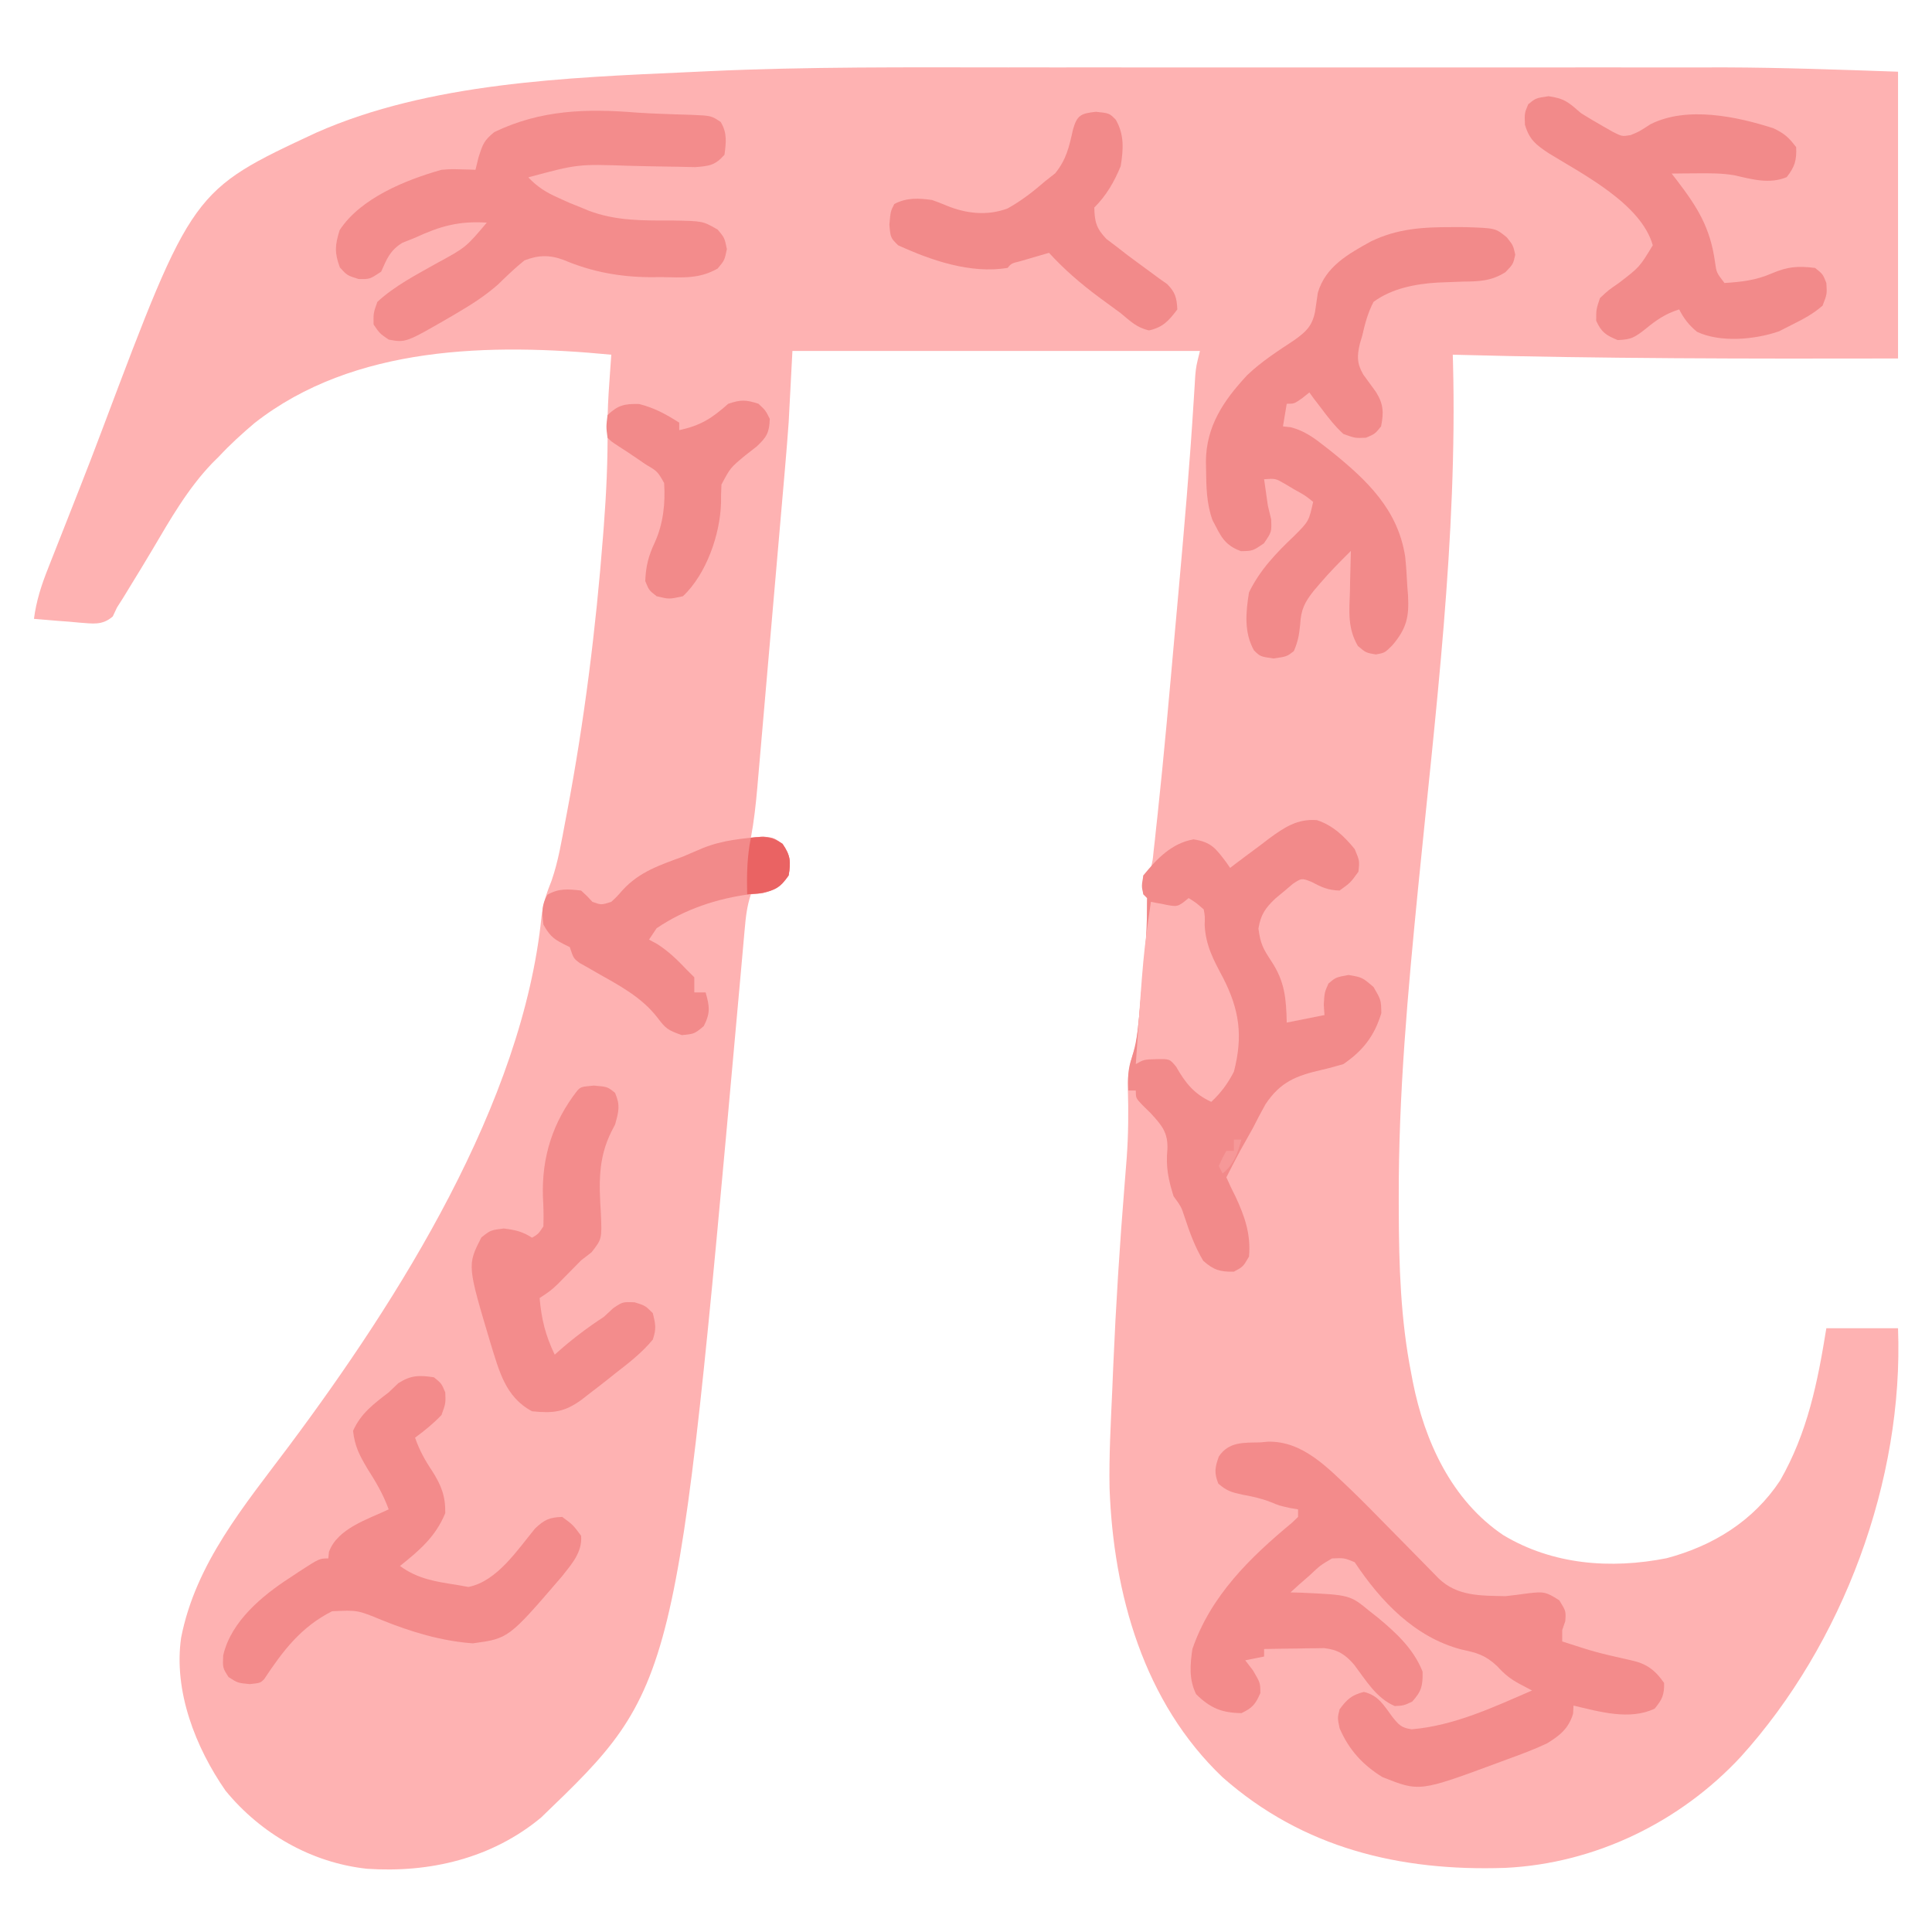 <?xml version="1.0" encoding="UTF-8"?>
<svg width="512" height="512" version="1.1" xmlns="http://www.w3.org/2000/svg">
 <path transform="translate(267.31 17.865)" d="m0 0c4.907 0.002 9.813 0.003 14.719 0.001 1.06-2.2985e-4 1.06-2.2985e-4 2.14-4.6434e-4 1.436-3.1982e-4 2.873-6.4404e-4 4.309-9.7259e-4 13.373-0.003 26.745 3.944e-4 40.118 0.006 11.401 0.004 22.803 0.004 34.204-9.1877e-4 13.336-0.005 26.672-0.007 40.009-0.004 1.43 3.1845e-4 2.86 6.3282e-4 4.29 9.4306e-4 0.703 1.5428e-4 1.406 3.0855e-4 2.13 4.675e-4 4.884 8.5286e-4 9.769-5.7069e-4 14.653-0.003 6.609-0.003 13.217-8.1463e-4 19.826 0.005 2.399 0.001 4.797 9.7898e-4 7.196-0.001 1.116-9.454e-4 2.232-0.002 3.382-0.003 1.439-0.002 1.439-0.002 2.907-0.004 15.319 0.052 30.456 0.61 45.805 1.14v76c-39.363 0.078-78.653 0.061-118-1 0.021 0.681 0.042 1.363 0.063 2.065 1.194 46.467-4.685 93.043-9.245 139.22-2.708 27.496-5.24 54.932-5.131 82.591 0.002 1.435 0.002 1.435 0.005 2.9 0.041 14.578 0.472 28.878 3.308 43.226 0.134 0.711 0.268 1.421 0.406 2.153 3.126 15.845 10.338 31.483 23.969 40.659 13.073 7.872 28.49 9.064 43.312 6.125 12.329-3.285 22.96-9.849 30.055-20.57 7.3-12.748 9.954-26.048 12.258-40.367h19c1.538 40.362-14.608 83.609-41.637 113.53-16.087 17.343-38.618 28.306-62.363 29.469-28.026 0.978-53.732-5.226-75-24-20.906-19.903-28.914-48.54-29.953-76.581-0.167-8.6 0.322-17.206 0.703-25.794 0.092-2.202 0.183-4.405 0.275-6.607 0.692-16.066 1.702-32.1 3.009-48.127 0.128-1.6 0.254-3.201 0.38-4.801 0.06-0.761 0.119-1.523 0.181-2.307 0.437-6.065 0.493-12.098 0.299-18.175-0.091-4.334 0.674-7.55 2.106-11.607 0.349-2.438 0.628-4.887 0.852-7.34 0.096-1.028 0.096-1.028 0.193-2.076 0.133-1.441 0.262-2.882 0.388-4.324 0.192-2.188 0.394-4.375 0.599-6.563 0.869-9.332 0.869-9.332 0.969-18.697l-1-1c-0.188-2.438-0.188-2.438 0-5l2-2c0.5-2.071 0.5-2.071 0.726-4.518 0.111-0.965 0.221-1.931 0.335-2.925 0.113-1.074 0.225-2.149 0.341-3.255 0.125-1.141 0.25-2.281 0.379-3.456 1.72-16.012 3.129-32.057 4.553-48.097 0.303-3.402 0.611-6.804 0.919-10.206 1.561-17.28 3.056-34.555 4.123-51.874 0.069-1.093 0.138-2.185 0.21-3.311 0.057-0.945 0.113-1.889 0.172-2.862 0.243-2.494 0.243-2.494 1.243-6.494h-108l-1 19c-0.285 3.874-0.582 7.74-0.924 11.609-0.086 1.008-0.173 2.015-0.262 3.053-0.279 3.245-0.562 6.489-0.846 9.733-0.198 2.29-0.396 4.58-0.594 6.87-0.412 4.758-0.825 9.515-1.241 14.272-0.532 6.091-1.058 12.183-1.584 18.275-0.407 4.711-0.815 9.421-1.225 14.132-0.195 2.247-0.39 4.495-0.584 6.742-0.27 3.129-0.544 6.258-0.818 9.387-0.079 0.921-0.158 1.842-0.239 2.791-0.391 4.42-0.873 8.767-1.685 13.135l2.75-0.25c3.25 0.25 3.25 0.25 5.625 1.875 2.112 3.087 2.237 4.703 1.625 8.375-2.201 3.132-3.502 3.885-7.25 4.75l-2.75 0.25c-1.078 3.235-1.36 6.035-1.661 9.432-0.088 0.979-0.088 0.979-0.179 1.978-0.128 1.425-0.255 2.85-0.38 4.275-0.202 2.293-0.408 4.586-0.615 6.879-0.297 3.287-0.593 6.573-0.889 9.86-16.007 177.74-16.007 177.74-51.901 212.26-13.047 10.822-29.478 14.679-46.101 13.558-14.715-1.589-28.126-9.256-37.497-20.687-7.938-11.426-13.825-26.39-11.777-40.559 3.877-19.752 16.728-34.948 28.492-50.668 29.198-39.105 62.087-90.948 67.031-140.59 0.442-3.467 1.376-6.175 2.665-9.397 1.798-5.189 2.662-10.645 3.687-16.029 0.128-0.667 0.255-1.335 0.386-2.022 4.598-24.235 7.647-48.639 9.551-73.228 0.063-0.81 0.127-1.621 0.192-2.455 0.681-8.873 1.091-17.658 1.006-26.563-0.014-3.99 0.196-7.941 0.489-11.919 0.072-1.05 0.072-1.05 0.145-2.121 0.114-1.668 0.234-3.336 0.355-5.004-31.816-3.053-68.185-2.564-94.562 18.125-3.311 2.816-6.481 5.685-9.438 8.875l-1.688 1.672c-6.607 6.873-11.174 14.951-15.996 23.108-1.908 3.217-3.858 6.408-5.816 9.595-0.913 1.497-0.913 1.497-1.844 3.023-0.82 1.288-0.82 1.288-1.656 2.602-0.367 0.781-0.735 1.562-1.113 2.367-2.82 2.441-5.295 1.876-8.904 1.629-0.881-0.081-1.762-0.162-2.67-0.246-1.339-0.099-1.339-0.099-2.705-0.199-2.205-0.165-4.406-0.349-6.607-0.551 0.615-4.748 1.972-8.95 3.738-13.371 0.277-0.706 0.553-1.413 0.838-2.14 0.906-2.311 1.821-4.619 2.736-6.926 0.961-2.439 1.921-4.879 2.881-7.319 0.652-1.658 1.305-3.316 1.958-4.973 2.049-5.205 4.056-10.425 6.024-15.662 23.788-63.145 23.788-63.145 56.643-78.457 29.925-13.254 66.409-14.584 98.68-16.039 1.687-0.076 3.375-0.155 5.062-0.237 26.568-1.236 53.162-1.025 79.752-1.012z" fill="#FEB2B2"/>
 <path transform="translate(333.94 382.25)" d="m0 0c0.697-0.062 1.393-0.124 2.111-0.188 9.206-0.199 15.794 6.918 22.092 12.863 3.18 3.071 6.273 6.223 9.36 9.387 1.067 1.082 2.135 2.163 3.203 3.244 1.948 1.972 3.891 3.949 5.83 5.929 0.814 0.83 1.628 1.659 2.467 2.514 0.728 0.745 1.457 1.49 2.207 2.257 4.95 4.811 11.207 4.608 17.793 4.743 1.983-0.221 3.962-0.469 5.938-0.75 4.068-0.459 4.708-0.482 8.312 1.875 1.75 2.875 1.75 2.875 1.562 5.5l-0.812 2.375v3c8.895 2.88 8.895 2.88 18 4.938 4.203 0.884 6.491 2.466 9 6.062 0.075 3.14-0.513 4.412-2.5 6.812-6.659 3.163-14.648 0.79-21.5-0.812l-0.125 2.188c-1.22 3.923-3.487 5.729-6.875 7.812-3.406 1.612-6.893 2.913-10.438 4.188-0.916 0.342-1.832 0.684-2.775 1.037-20.634 7.628-20.634 7.628-30.451 3.713-5.236-3.222-8.898-7.277-11.336-12.938-0.562-2.75-0.562-2.75 0-5 1.96-2.686 3.206-3.796 6.438-4.625 3.891 0.949 5.226 3.49 7.562 6.625 1.693 2.118 2.414 2.922 5.137 3.285 11.328-0.989 21.536-5.817 31.863-10.285l-3.188-1.688c-2.603-1.378-4.102-2.629-6.129-4.84-3.15-2.903-5.283-3.453-9.434-4.348-12.314-3.245-21.284-12.676-28.25-23.125-2.781-1.138-2.781-1.138-6-1-3.098 1.821-3.098 1.821-5.875 4.438-1.45 1.266-1.45 1.266-2.93 2.559-0.724 0.661-1.449 1.323-2.195 2.004 0.929 0.026 1.859 0.052 2.816 0.078 12.932 0.593 12.932 0.593 18.184 4.922 0.739 0.581 1.477 1.163 2.238 1.762 4.847 4.038 9.399 8.265 11.762 14.238 0.07 3.719-0.266 5.188-2.75 7.938-2.25 1.062-2.25 1.062-4.625 1.188-4.894-2.098-7.612-6.785-10.75-10.938-2.356-2.749-4.348-4.023-7.981-4.415-0.733 0.01-1.466 0.021-2.222 0.032-0.799 0.006-1.598 0.013-2.422 0.02-0.825 0.017-1.65 0.034-2.5 0.051-0.84 0.009-1.681 0.018-2.547 0.027-2.068 0.023-4.136 0.059-6.203 0.098v2l-5 1 2.062 2.688c1.938 3.312 1.938 3.312 1.938 6-1.268 2.932-2.099 3.938-5 5.312-5.294-0.096-8.214-1.326-12-5-1.937-3.874-1.629-7.79-1-12 4.835-14.059 15.223-24.213 26.453-33.512 0.51-0.491 1.021-0.982 1.547-1.488v-2l-2.188-0.375c-2.812-0.625-2.812-0.625-5.062-1.562-2.518-0.973-4.733-1.454-7.375-1.938-2.932-0.63-4.178-0.957-6.5-2.938-1.149-2.871-0.914-4.294 0.125-7.188 2.62-3.974 6.595-3.658 10.938-3.75z" fill="#F38B8B"/>
 <path transform="translate(349.01 217.35)" d="m0 0c4.226 1.384 7.219 4.264 9.992 7.652 1.312 3.125 1.312 3.125 1 6-2.125 2.938-2.125 2.938-5 5-2.984-0.075-4.741-0.862-7.363-2.258-2.662-1.073-2.662-1.073-5.023 0.488-0.759 0.646-1.518 1.292-2.301 1.957-0.767 0.633-1.534 1.266-2.324 1.918-2.668 2.543-3.89 4.292-4.488 7.957 0.512 4.035 1.257 5.398 3.438 8.688 3.567 5.456 3.897 9.793 4.062 16.25l10-2c-0.062-0.907-0.124-1.815-0.188-2.75 0.188-3.25 0.188-3.25 1.25-5.625 1.938-1.625 1.938-1.625 5.312-2.25 3.625 0.625 3.625 0.625 6.625 3.188 2 3.438 2 3.438 2.062 6.938-1.84 6.06-4.87 9.946-10.062 13.5-1.897 0.544-3.798 1.083-5.723 1.518-6.721 1.55-10.93 3.138-14.902 9.107-1.172 2.099-2.298 4.226-3.375 6.375-1.145 2.042-2.291 4.084-3.438 6.125-1.213 2.28-2.407 4.565-3.562 6.875 0.725 1.697 1.531 3.359 2.375 5 2.468 5.261 4.169 10.124 3.625 16-1.562 2.688-1.562 2.688-4 4-3.679 0.077-5.361-0.436-8.125-2.875-2.235-3.725-3.582-7.488-4.945-11.602-0.889-2.714-0.889-2.714-2.93-5.523-1.39-4.479-2.081-7.785-1.625-12.438 0.169-4.417-1.441-6.288-4.375-9.5-1.114-1.096-1.114-1.096-2.25-2.215-1.75-1.848-1.75-1.848-1.75-3.848h-2c-0.153-3.22-0.108-5.688 0.955-8.752 1.152-3.58 1.556-6.844 1.897-10.588 0.096-1.028 0.096-1.028 0.193-2.076 0.133-1.441 0.262-2.882 0.388-4.324 0.192-2.188 0.394-4.375 0.599-6.563 0.869-9.332 0.869-9.332 0.969-18.697l-1-1c-0.5-2.125-0.5-2.125 0-5 3.554-4.431 7.586-8.59 13.312-9.562 4.689 0.715 5.848 2.382 8.621 6.031 0.352 0.505 0.704 1.011 1.066 1.531 0.473-0.364 0.946-0.727 1.434-1.102 2.174-1.653 4.37-3.276 6.566-4.898 0.744-0.572 1.488-1.145 2.254-1.734 4.081-2.981 7.553-5.346 12.754-4.918z" fill="#F28A8A"/>
 <path transform="translate(384.81 60.188)" d="m0 0c1.139 8.8623e-4 2.278 0.002 3.452 0.003 8.057 0.254 8.057 0.254 11.043 2.698 1.693 2.112 1.693 2.112 2.255 4.612-0.562 2.5-0.562 2.5-2.582 4.617-3.751 2.369-6.929 2.469-11.23 2.508-1.522 0.052-3.045 0.109-4.566 0.172-0.725 0.029-1.449 0.058-2.196 0.088-5.912 0.343-12.19 1.574-16.988 5.115-1.509 2.9-2.275 5.824-3 9-0.201 0.677-0.402 1.353-0.609 2.051-0.776 3.339-0.837 5.164 0.891 8.203 1.099 1.532 2.21 3.055 3.332 4.57 2.038 3.198 2.121 5.506 1.387 9.176-1.625 2-1.625 2-4 3-2.875 0.125-2.875 0.125-6-1-2.292-2.125-4.144-4.492-6-7l-1.875-2.438c-0.557-0.773-0.557-0.773-1.125-1.562l-1.875 1.5c-2.125 1.5-2.125 1.5-4.125 1.5l-1 6c0.699 0.076 1.397 0.152 2.117 0.23 3.613 0.964 6.121 2.804 9.008 5.082 0.562 0.441 1.124 0.882 1.703 1.336 9.459 7.626 17.628 15.38 19.559 27.85 0.268 2.565 0.428 5.114 0.551 7.69 0.068 0.863 0.135 1.726 0.205 2.615 0.298 5.653-0.342 8.713-4.143 13.197-2 2-2 2-4.375 2.438-2.625-0.438-2.625-0.438-4.773-2.258-2.765-4.748-2.281-9.107-2.102-14.492 0.018-1.027 0.036-2.054 0.055-3.111 0.047-2.526 0.113-5.051 0.195-7.576-2.831 2.797-5.607 5.594-8.188 8.625-0.489 0.57-0.977 1.139-1.48 1.727-2.539 3.142-3.549 5.114-3.769 9.086-0.273 2.746-0.568 4.576-1.688 7.125-1.875 1.438-1.875 1.438-5.375 1.938-3.5-0.5-3.5-0.5-5.18-2.148-2.677-4.769-2.173-10.089-1.32-15.352 2.853-5.929 7.258-10.507 12-15 3.854-3.869 3.854-3.869 5-9-2.119-1.707-2.119-1.707-4.812-3.188-0.893-0.53-1.787-1.06-2.707-1.605-2.47-1.426-2.47-1.426-5.481-1.207l1 7 0.875 3.625c0.125 3.375 0.125 3.375-1.938 6.375-2.938 2-2.938 2-6.062 2.062-4.557-1.684-5.346-4.063-7.562-8.25-1.569-4.401-1.638-8.752-1.688-13.375-0.014-0.72-0.028-1.44-0.042-2.182 0.08-9.346 4.697-16.143 10.927-22.828 3.778-3.621 8.202-6.447 12.548-9.334 3.067-2.183 4.636-3.666 5.434-7.398 0.254-1.708 0.504-3.416 0.75-5.125 2.055-6.97 8.078-10.273 14.053-13.587 7.032-3.412 13.782-3.806 21.517-3.796z" fill="#F28A8A"/>
 <path transform="translate(168.69 29.835)" d="m0 0c2.433 0.173 4.861 0.273 7.299 0.356 1.226 0.047 1.226 0.047 2.476 0.094 1.579 0.058 3.159 0.107 4.739 0.145 5.285 0.226 5.285 0.226 7.781 1.889 1.771 2.918 1.432 5.382 1.02 8.68-2.484 2.817-4.005 3-7.784 3.293-1.523-0.021-3.046-0.057-4.568-0.105-1.221-0.017-1.221-0.017-2.467-0.034-3.471-0.049-6.941-0.133-10.412-0.215-13.672-0.467-13.672-0.467-26.77 3.062 2.518 2.647 4.769 4.008 8.125 5.5 0.889 0.402 1.779 0.804 2.695 1.219 1.049 0.423 2.099 0.846 3.18 1.281 0.641 0.267 1.283 0.534 1.943 0.809 7.418 2.819 14.68 2.626 22.525 2.631 7.808 0.142 7.808 0.142 11.727 2.408 1.805 2.152 1.805 2.152 2.43 5.152-0.625 3-0.625 3-2.438 5.16-4.829 2.787-9.337 2.381-14.812 2.277-1.03 0.007-2.06 0.014-3.121 0.021-8.067-0.066-15.386-1.409-22.838-4.547-3.737-1.411-6.752-1.329-10.416 0.088-2.519 2.007-4.771 4.203-7.082 6.445-3.352 2.934-6.839 5.178-10.668 7.43-0.626 0.369-1.252 0.737-1.897 1.117-11.831 6.841-11.831 6.841-16.353 6.008-2.375-1.625-2.375-1.625-4-4-0.062-3-0.062-3 1-6 4.633-4.269 10.222-7.12 15.674-10.201 7.777-4.227 7.777-4.227 13.326-10.799-7.374-0.476-12.342 0.909-19 4-1.134 0.454-2.269 0.907-3.438 1.375-3.243 2.056-4.019 4.171-5.562 7.625-3 2-3 2-6 1.938-3-0.938-3-0.938-4.938-3.062-1.448-3.92-1.306-5.869-0.062-9.875 5.542-8.511 17.593-13.351 27-16 2.555-0.195 2.555-0.195 4.875-0.125 0.781 0.018 1.562 0.036 2.367 0.055 0.58 0.023 1.16 0.046 1.758 0.07l0.812-3.312c1.139-3.538 1.455-4.484 4.188-6.688 12.249-5.904 24.44-6.251 37.686-5.165z" fill="#F38C8C"/>
 <path transform="translate(115,365)" d="m0 0c2 1.625 2 1.625 3 4 0.125 2.875 0.125 2.875-1 6-2.151 2.258-4.492 4.153-7 6 1.135 3.303 2.626 5.997 4.562 8.875 2.36 3.743 3.52 6.596 3.438 11.125-2.559 6.231-6.803 9.85-12 14 4.636 3.4 9.444 4.156 15 5l3.125 0.562c7.606-1.488 13.025-9.867 17.699-15.523 2.473-2.318 3.807-2.93 7.176-3.039 2.875 2.125 2.875 2.125 5 5 0.352 4.335-2.493 7.491-5.066 10.75-14.15 16.466-14.15 16.466-23.621 17.75-8.395-0.607-16.429-3.045-24.188-6.188-6.381-2.628-6.381-2.628-13.125-2.312-8.241 4.162-12.995 10.446-18 18-1 1-1 1-3.812 1.312-3.188-0.312-3.188-0.312-5.625-1.875-1.562-2.438-1.562-2.438-1.414-5.742 2.075-9.003 10.321-15.842 17.852-20.695 0.728-0.485 1.457-0.969 2.207-1.469 5.444-3.531 5.444-3.531 7.793-3.531l0.188-1.75c2.229-6.172 10.281-8.629 15.812-11.25-1.441-3.993-3.403-7.306-5.688-10.875-2.108-3.618-3.269-5.747-3.75-9.938 2.108-4.675 5.438-7.109 9.438-10.188l2.562-2.438c3.351-2.148 5.541-2.14 9.438-1.562z" fill="#F38B8B"/>
 <path transform="translate(410.38 25.5)" d="m0 0c4.316 0.595 5.36 1.68 8.625 4.5 1.829 1.145 3.686 2.246 5.562 3.312 0.929 0.532 1.859 1.065 2.816 1.613 2.481 1.254 2.481 1.254 4.75 0.871 2.188-0.878 2.188-0.878 5.246-2.859 9.603-4.873 22.827-2.098 32.625 1.062 2.947 1.445 3.947 2.325 6 5 0.141 3.52-0.352 5.163-2.5 7.938-4.485 1.906-9.201 0.599-13.828-0.48-3.361-0.575-6.577-0.551-9.984-0.52-1.254 0.009-2.509 0.018-3.801 0.027-0.953 0.012-1.905 0.023-2.887 0.035 0.58 0.744 0.58 0.744 1.172 1.504 5.639 7.356 9.06 12.724 10.336 22.043 0.379 2.695 0.379 2.695 2.492 5.453 4.562-0.3 8.335-0.709 12.562-2.562 4.319-1.806 6.796-1.979 11.438-1.438 2.062 1.625 2.062 1.625 3 4 0.188 2.938 0.188 2.938-1 6-2.436 2.146-5.103 3.562-8 5l-3.562 1.812c-6.409 2.204-15.474 3.033-21.703 0.133-2.098-1.721-3.522-3.521-4.734-5.945-3.622 1.132-6.056 2.803-8.938 5.188-2.856 2.204-3.658 2.797-7.375 2.938-3.124-1.308-4.271-2.042-5.688-5.125 0-3 0-3 1-6 2.188-2.062 2.188-2.062 5-4 5.489-4.202 5.489-4.202 9-10-3.09-10.958-18.434-18.774-27.582-24.387-3.415-2.279-5.108-3.573-6.293-7.551-0.125-3.062-0.125-3.062 0.875-5.438 2-1.625 2-1.625 5.375-2.125z" fill="#F28A8A"/>
 <path transform="translate(157.38 287.69)" d="m0 0c3.625 0.312 3.625 0.312 5.625 1.938 1.405 3.336 0.974 4.868 0 8.375-0.48 0.926-0.48 0.926-0.969 1.871-3.591 7.194-3.285 13.87-2.795 21.729 0.282 6.737 0.282 6.737-2.482 10.275-0.909 0.701-1.818 1.403-2.754 2.125-0.704 0.715-1.408 1.431-2.133 2.168-0.657 0.666-1.315 1.333-1.992 2.019-0.663 0.674-1.325 1.348-2.008 2.043-1.867 1.77-1.867 1.77-4.867 3.769 0.497 5.661 1.545 9.877 4 15 0.436-0.387 0.871-0.773 1.32-1.172 3.734-3.265 7.518-6.114 11.68-8.828l2.5-2.312c2.5-1.688 2.5-1.688 5.688-1.562 2.812 0.875 2.812 0.875 4.812 2.875 0.743 3.034 0.956 4.122 0 7-2.911 3.524-6.398 6.208-10 9-0.851 0.682-0.851 0.682-1.719 1.377-1.783 1.421-3.589 2.808-5.406 4.186-0.561 0.442-1.122 0.884-1.7 1.339-4.643 3.386-7.649 3.66-13.175 3.098-7.08-3.748-8.722-10.695-11-18-6.187-20.714-6.187-20.714-2.438-28.062 2.438-1.938 2.438-1.938 5.938-2.375 3.077 0.385 4.926 0.79 7.5 2.438 1.671-0.996 1.671-0.996 3-3 0.089-2.687 0.036-5.204-0.125-7.875-0.328-10.532 2.605-19.743 9.125-28.125 1-1 1-1 4.375-1.312z" fill="#F38C8C"/>
 <path transform="translate(290.44 29.625)" d="m0 0c3.562 0.375 3.562 0.375 5.254 2.106 2.29 3.971 2.022 7.828 1.309 12.27-1.709 4.185-3.799 7.799-7 11 0.084 3.814 0.54 5.515 3.188 8.309 1.392 1.054 1.392 1.054 2.812 2.129 0.987 0.767 1.975 1.534 2.992 2.324 1.893 1.409 3.793 2.809 5.703 4.195 0.802 0.592 1.604 1.183 2.43 1.793 1.087 0.766 1.087 0.766 2.195 1.547 2.16 2.19 2.526 3.655 2.68 6.703-2.265 2.998-3.78 4.726-7.5 5.562-3.294-0.741-4.897-2.417-7.5-4.562-1.956-1.441-3.914-2.879-5.875-4.312-4.786-3.569-9.101-7.281-13.125-11.688-1.647 0.475-3.292 0.955-4.938 1.438-0.917 0.267-1.833 0.534-2.777 0.809-2.225 0.544-2.225 0.544-3.285 1.754-9.759 1.61-20.167-1.97-29-6-2-2-2-2-2.312-5.438 0.312-3.562 0.312-3.562 1.312-5.5 3.249-1.726 6.454-1.561 10-1.062 1.308 0.456 2.601 0.957 3.875 1.5 5.189 2.131 10.804 2.755 16.141 0.738 3.619-1.99 6.873-4.536 9.984-7.238l2.625-2.062c2.961-3.662 3.697-6.967 4.699-11.512 1.089-3.908 2.09-4.362 6.113-4.801z" fill="#F28A8A"/>
 <path transform="translate(202.25 221.69)" d="m0 0c2.75 0.312 2.75 0.312 5.125 1.938 2.112 3.087 2.237 4.703 1.625 8.375-2.12 2.719-3.391 3.857-6.777 4.652-1.043 0.094-2.086 0.188-3.16 0.285-8.904 1.124-17.588 3.989-25.062 9.062l-2 3c0.722 0.392 1.444 0.784 2.188 1.188 3.05 1.966 5.321 4.186 7.812 6.812l2 2v4h3c1.048 3.756 1.304 5.406-0.5 8.938-2.5 2.062-2.5 2.062-5.812 2.375-3.802-1.353-4.235-1.702-6.5-4.688-4.273-5.482-10.105-8.47-16.054-11.855-0.774-0.446-1.547-0.892-2.345-1.352-1.056-0.591-1.056-0.591-2.134-1.195-1.655-1.223-1.655-1.223-2.655-4.223l-1.875-0.938c-2.659-1.329-3.682-2.465-5.125-5.062-0.384-3.138-0.511-5.098 1.062-7.875 3.044-1.768 5.501-1.493 8.938-1.125 1.625 1.5 1.625 1.5 3 3 2.323 0.837 2.323 0.837 5 0 1.523-1.421 1.523-1.421 3.062-3.188 4.488-4.84 9.857-6.568 15.938-8.812 1.751-0.748 3.501-1.498 5.25-2.25 5.378-2.138 10.263-2.511 16-3.062z" fill="#F28A8A"/>
 <path transform="translate(201,107)" d="m0 0c1.875 1.75 1.875 1.75 3 4-0.134 3.648-0.776 4.789-3.469 7.324-1 0.78-2.001 1.56-3.031 2.363-3.938 3.273-3.938 3.273-6.309 7.727-0.087 1.626-0.124 3.255-0.113 4.883-0.242 8.377-3.896 18.843-10.078 24.703-3.688 0.812-3.688 0.812-7 0-2-1.562-2-1.562-3-4 0.147-3.892 0.841-6.662 2.5-10.188 2.268-5.002 2.858-10.362 2.5-15.812-1.746-3.081-1.746-3.081-5-5-0.761-0.523-1.521-1.047-2.305-1.586-1.588-1.081-3.189-2.142-4.805-3.18-1.891-1.234-1.891-1.234-2.891-2.234-0.375-2.875-0.375-2.875 0-6 2.848-2.675 4.476-3.01 8.375-2.938 4.171 1.079 6.999 2.643 10.625 4.938v2c5.746-1.264 8.615-3.113 13-7 3.359-1.12 4.677-1.08 8 0z" fill="#F28A8A"/>
 <path transform="translate(315,238)" d="m0 0c1.984 1.242 1.984 1.242 4 3 0.328 1.883 0.328 1.883 0.25 4.125 0.272 5.498 2.349 9.25 4.875 14 4.366 8.539 5.305 15.46 2.875 24.875-1.623 3.145-3.411 5.593-6 8-4.523-2.058-6.864-4.999-9.312-9.312-1.713-2.074-1.713-2.074-5.25-2-3.294 0.089-3.294 0.089-5.438 1.312 1.975-28.933 1.975-28.933 4-43l3.312 0.625c3.771 0.778 3.771 0.778 6.688-1.625z" fill="#FEB2B2"/>
 <path transform="translate(199,222)" d="m0 0c3.537-0.322 5.396-0.413 8.375 1.625 2.112 3.087 2.237 4.703 1.625 8.375-2.308 3.416-3.668 3.934-7.75 4.75l-3.25 0.25c-0.103-5.126-0.036-9.95 1-15z" fill="#EA6363"/>
 <path transform="translate(327,302)" d="m0 0h2c-1.091 3.776-1.908 6.47-5 9l-1-2c0.938-2.125 0.938-2.125 2-4h2v-3z" fill="#F69898"/>
</svg>
